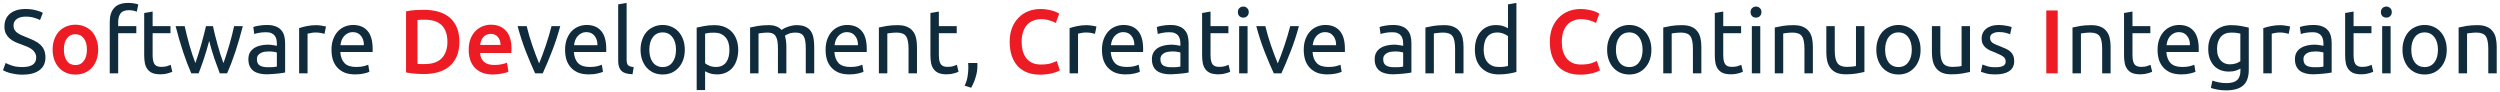 <svg viewBox="0 0 682 25" fill="none" xmlns="http://www.w3.org/2000/svg">
    <path d="M6.112 18.293C8.619 18.293 9.873 17.435 9.873 15.719C9.873 15.191 9.758 14.746 9.527 14.383C9.312 14.004 9.015 13.682 8.636 13.418C8.256 13.137 7.819 12.898 7.324 12.7C6.846 12.502 6.335 12.304 5.79 12.107C5.163 11.892 4.569 11.653 4.009 11.389C3.448 11.108 2.961 10.787 2.549 10.424C2.136 10.044 1.806 9.599 1.559 9.088C1.328 8.576 1.212 7.958 1.212 7.232C1.212 5.731 1.724 4.559 2.747 3.718C3.769 2.877 5.18 2.456 6.978 2.456C8.017 2.456 8.958 2.572 9.799 2.803C10.657 3.017 11.284 3.256 11.679 3.52L10.912 5.475C10.566 5.26 10.046 5.054 9.353 4.856C8.677 4.642 7.885 4.535 6.978 4.535C6.516 4.535 6.087 4.584 5.691 4.683C5.295 4.782 4.949 4.931 4.652 5.129C4.355 5.326 4.116 5.582 3.934 5.896C3.769 6.193 3.687 6.547 3.687 6.96C3.687 7.422 3.778 7.809 3.959 8.123C4.141 8.436 4.396 8.716 4.726 8.964C5.056 9.195 5.436 9.409 5.864 9.607C6.31 9.805 6.797 10.003 7.324 10.201C8.067 10.498 8.743 10.795 9.353 11.092C9.98 11.389 10.516 11.744 10.962 12.156C11.424 12.568 11.778 13.063 12.026 13.641C12.273 14.201 12.397 14.886 12.397 15.694C12.397 17.196 11.844 18.35 10.739 19.159C9.65 19.967 8.108 20.371 6.112 20.371C5.436 20.371 4.809 20.322 4.231 20.223C3.67 20.14 3.167 20.041 2.722 19.926C2.276 19.794 1.889 19.662 1.559 19.53C1.245 19.381 0.998 19.258 0.817 19.159L1.534 17.179C1.914 17.394 2.491 17.633 3.266 17.897C4.042 18.161 4.99 18.293 6.112 18.293ZM34.961 0.798C35.638 0.798 36.215 0.848 36.693 0.947C37.188 1.046 37.535 1.136 37.733 1.219L37.312 3.198C37.114 3.099 36.834 3.009 36.471 2.926C36.108 2.827 35.662 2.778 35.134 2.778C34.062 2.778 33.312 3.075 32.883 3.669C32.454 4.246 32.239 5.03 32.239 6.019V7.133H37.188V9.063H32.239V20H29.938V5.97C29.938 4.32 30.342 3.05 31.151 2.159C31.959 1.252 33.229 0.798 34.961 0.798ZM41.636 7.133H46.511V9.063H41.636V15.002C41.636 15.645 41.685 16.181 41.784 16.61C41.883 17.022 42.032 17.352 42.23 17.6C42.428 17.831 42.675 17.996 42.972 18.095C43.269 18.194 43.615 18.243 44.011 18.243C44.704 18.243 45.257 18.169 45.669 18.02C46.098 17.855 46.395 17.74 46.56 17.674L47.005 19.579C46.775 19.695 46.37 19.835 45.793 20C45.216 20.181 44.556 20.272 43.813 20.272C42.939 20.272 42.213 20.165 41.636 19.951C41.075 19.72 40.621 19.381 40.275 18.936C39.928 18.491 39.681 17.946 39.533 17.303C39.401 16.643 39.335 15.884 39.335 15.026V3.545L41.636 3.149V7.133ZM59.955 20C59.493 18.812 58.999 17.46 58.471 15.942C57.959 14.408 57.489 12.816 57.06 11.166C56.631 12.816 56.161 14.408 55.65 15.942C55.138 17.46 54.652 18.812 54.19 20H52.185C51.427 18.301 50.684 16.363 49.959 14.185C49.233 12.008 48.548 9.657 47.905 7.133H50.379C50.544 7.908 50.742 8.749 50.973 9.657C51.204 10.564 51.443 11.471 51.691 12.379C51.955 13.286 52.227 14.16 52.507 15.002C52.788 15.843 53.052 16.577 53.299 17.204C53.58 16.428 53.852 15.612 54.116 14.754C54.396 13.88 54.66 13.005 54.907 12.131C55.155 11.24 55.386 10.374 55.6 9.533C55.831 8.675 56.029 7.875 56.194 7.133H58.099C58.248 7.875 58.429 8.675 58.644 9.533C58.858 10.374 59.089 11.24 59.337 12.131C59.584 13.005 59.84 13.88 60.104 14.754C60.384 15.612 60.665 16.428 60.945 17.204C61.193 16.577 61.448 15.843 61.712 15.002C61.993 14.16 62.265 13.286 62.529 12.379C62.793 11.471 63.04 10.564 63.271 9.657C63.502 8.749 63.7 7.908 63.865 7.133H66.24C65.597 9.657 64.912 12.008 64.187 14.185C63.461 16.363 62.718 18.301 61.96 20H59.955ZM73.029 18.342C73.573 18.342 74.052 18.334 74.464 18.317C74.893 18.284 75.248 18.235 75.528 18.169V14.334C75.363 14.251 75.091 14.185 74.712 14.136C74.349 14.069 73.903 14.037 73.375 14.037C73.029 14.037 72.658 14.061 72.262 14.111C71.882 14.16 71.528 14.268 71.198 14.432C70.885 14.581 70.621 14.795 70.406 15.076C70.192 15.34 70.084 15.694 70.084 16.14C70.084 16.965 70.348 17.542 70.876 17.872C71.404 18.185 72.122 18.342 73.029 18.342ZM72.831 6.811C73.755 6.811 74.53 6.935 75.157 7.182C75.8 7.413 76.312 7.751 76.691 8.197C77.087 8.626 77.368 9.145 77.532 9.756C77.698 10.35 77.78 11.009 77.78 11.735V19.777C77.582 19.81 77.302 19.86 76.939 19.926C76.592 19.975 76.196 20.025 75.751 20.074C75.305 20.124 74.819 20.165 74.291 20.198C73.78 20.247 73.268 20.272 72.757 20.272C72.031 20.272 71.363 20.198 70.752 20.049C70.142 19.901 69.614 19.67 69.169 19.357C68.723 19.027 68.377 18.598 68.13 18.07C67.882 17.542 67.758 16.907 67.758 16.165C67.758 15.455 67.899 14.845 68.179 14.334C68.476 13.822 68.872 13.41 69.367 13.096C69.862 12.783 70.439 12.552 71.099 12.403C71.759 12.255 72.452 12.181 73.177 12.181C73.408 12.181 73.648 12.197 73.895 12.23C74.142 12.247 74.373 12.28 74.588 12.329C74.819 12.362 75.017 12.395 75.182 12.428C75.347 12.461 75.462 12.486 75.528 12.502V11.859C75.528 11.48 75.487 11.108 75.404 10.745C75.322 10.366 75.174 10.036 74.959 9.756C74.745 9.459 74.448 9.228 74.068 9.063C73.705 8.881 73.227 8.791 72.633 8.791C71.874 8.791 71.206 8.848 70.629 8.964C70.068 9.063 69.647 9.17 69.367 9.286L69.095 7.38C69.391 7.248 69.886 7.125 70.579 7.009C71.272 6.877 72.023 6.811 72.831 6.811ZM86.353 6.861C86.551 6.861 86.774 6.877 87.021 6.91C87.285 6.927 87.541 6.96 87.788 7.009C88.036 7.042 88.258 7.083 88.456 7.133C88.671 7.166 88.827 7.199 88.926 7.232L88.531 9.236C88.349 9.17 88.044 9.096 87.615 9.013C87.203 8.914 86.666 8.865 86.007 8.865C85.578 8.865 85.149 8.914 84.72 9.013C84.307 9.096 84.035 9.154 83.903 9.187V20H81.602V7.677C82.146 7.479 82.823 7.298 83.631 7.133C84.439 6.951 85.347 6.861 86.353 6.861ZM90.43 13.591C90.43 12.453 90.594 11.463 90.924 10.622C91.254 9.764 91.691 9.055 92.236 8.494C92.78 7.933 93.407 7.512 94.116 7.232C94.826 6.951 95.552 6.811 96.294 6.811C98.026 6.811 99.354 7.356 100.278 8.444C101.202 9.517 101.663 11.158 101.663 13.368C101.663 13.467 101.663 13.599 101.663 13.764C101.663 13.913 101.655 14.053 101.639 14.185H92.83C92.929 15.521 93.316 16.536 93.993 17.229C94.669 17.922 95.725 18.268 97.16 18.268C97.968 18.268 98.645 18.202 99.189 18.07C99.75 17.922 100.171 17.781 100.451 17.649L100.773 19.579C100.492 19.728 99.997 19.884 99.288 20.049C98.595 20.215 97.803 20.297 96.912 20.297C95.791 20.297 94.817 20.132 93.993 19.802C93.184 19.456 92.516 18.985 91.988 18.392C91.46 17.798 91.065 17.097 90.801 16.288C90.553 15.463 90.43 14.564 90.43 13.591ZM99.263 12.329C99.28 11.29 99.016 10.44 98.471 9.78C97.944 9.104 97.21 8.766 96.269 8.766C95.741 8.766 95.271 8.873 94.859 9.088C94.463 9.286 94.125 9.55 93.844 9.879C93.564 10.209 93.341 10.589 93.176 11.018C93.028 11.447 92.929 11.884 92.879 12.329H99.263ZM152.833 7.133C152.19 9.541 151.431 11.851 150.557 14.061C149.699 16.272 148.866 18.251 148.057 20H145.979C145.171 18.251 144.329 16.272 143.455 14.061C142.597 11.851 141.847 9.541 141.203 7.133H143.678C143.876 7.941 144.107 8.807 144.371 9.731C144.651 10.638 144.94 11.546 145.237 12.453C145.55 13.344 145.863 14.21 146.177 15.051C146.49 15.892 146.787 16.643 147.068 17.303C147.348 16.643 147.645 15.892 147.958 15.051C148.272 14.21 148.577 13.344 148.874 12.453C149.187 11.546 149.476 10.638 149.74 9.731C150.021 8.807 150.26 7.941 150.458 7.133H152.833ZM154.152 13.591C154.152 12.453 154.317 11.463 154.646 10.622C154.976 9.764 155.414 9.055 155.958 8.494C156.502 7.933 157.129 7.512 157.839 7.232C158.548 6.951 159.274 6.811 160.016 6.811C161.748 6.811 163.076 7.356 164 8.444C164.924 9.517 165.386 11.158 165.386 13.368C165.386 13.467 165.386 13.599 165.386 13.764C165.386 13.913 165.377 14.053 165.361 14.185H156.552C156.651 15.521 157.038 16.536 157.715 17.229C158.391 17.922 159.447 18.268 160.882 18.268C161.69 18.268 162.367 18.202 162.911 18.07C163.472 17.922 163.893 17.781 164.173 17.649L164.495 19.579C164.214 19.728 163.719 19.884 163.01 20.049C162.317 20.215 161.525 20.297 160.635 20.297C159.513 20.297 158.54 20.132 157.715 19.802C156.906 19.456 156.238 18.985 155.71 18.392C155.183 17.798 154.787 17.097 154.523 16.288C154.275 15.463 154.152 14.564 154.152 13.591ZM162.985 12.329C163.002 11.29 162.738 10.44 162.194 9.78C161.666 9.104 160.932 8.766 159.991 8.766C159.463 8.766 158.993 8.873 158.581 9.088C158.185 9.286 157.847 9.55 157.566 9.879C157.286 10.209 157.063 10.589 156.898 11.018C156.75 11.447 156.651 11.884 156.601 12.329H162.985ZM172.551 20.247C171.133 20.215 170.127 19.909 169.533 19.332C168.939 18.755 168.642 17.855 168.642 16.635V1.194L170.943 0.798V16.264C170.943 16.643 170.976 16.956 171.042 17.204C171.108 17.451 171.215 17.649 171.364 17.798C171.512 17.946 171.71 18.062 171.958 18.144C172.205 18.21 172.51 18.268 172.873 18.317L172.551 20.247ZM186.815 13.566C186.815 14.589 186.667 15.513 186.37 16.338C186.073 17.163 185.652 17.872 185.108 18.466C184.58 19.06 183.945 19.522 183.202 19.852C182.46 20.165 181.652 20.322 180.778 20.322C179.903 20.322 179.095 20.165 178.353 19.852C177.61 19.522 176.967 19.06 176.422 18.466C175.895 17.872 175.482 17.163 175.185 16.338C174.888 15.513 174.74 14.589 174.74 13.566C174.74 12.56 174.888 11.645 175.185 10.82C175.482 9.978 175.895 9.261 176.422 8.667C176.967 8.073 177.61 7.619 178.353 7.306C179.095 6.976 179.903 6.811 180.778 6.811C181.652 6.811 182.46 6.976 183.202 7.306C183.945 7.619 184.58 8.073 185.108 8.667C185.652 9.261 186.073 9.978 186.37 10.82C186.667 11.645 186.815 12.56 186.815 13.566ZM184.415 13.566C184.415 12.115 184.085 10.968 183.425 10.127C182.782 9.269 181.899 8.84 180.778 8.84C179.656 8.84 178.765 9.269 178.105 10.127C177.462 10.968 177.14 12.115 177.14 13.566C177.14 15.018 177.462 16.173 178.105 17.031C178.765 17.872 179.656 18.293 180.778 18.293C181.899 18.293 182.782 17.872 183.425 17.031C184.085 16.173 184.415 15.018 184.415 13.566ZM198.986 13.591C198.986 12.09 198.614 10.935 197.872 10.127C197.13 9.319 196.14 8.914 194.903 8.914C194.21 8.914 193.666 8.939 193.27 8.989C192.89 9.038 192.585 9.096 192.354 9.162V17.278C192.635 17.509 193.039 17.732 193.567 17.946C194.094 18.161 194.672 18.268 195.299 18.268C195.959 18.268 196.519 18.152 196.981 17.922C197.46 17.674 197.847 17.344 198.144 16.932C198.441 16.503 198.656 16.008 198.788 15.447C198.92 14.87 198.986 14.251 198.986 13.591ZM201.386 13.591C201.386 14.564 201.254 15.463 200.99 16.288C200.743 17.113 200.371 17.823 199.876 18.416C199.382 19.01 198.771 19.472 198.045 19.802C197.336 20.132 196.519 20.297 195.596 20.297C194.853 20.297 194.193 20.198 193.616 20C193.055 19.802 192.635 19.612 192.354 19.431V24.578H190.053V7.529C190.597 7.397 191.274 7.257 192.082 7.108C192.907 6.943 193.855 6.861 194.928 6.861C195.917 6.861 196.808 7.017 197.6 7.331C198.392 7.644 199.068 8.09 199.629 8.667C200.19 9.244 200.619 9.954 200.916 10.795C201.229 11.62 201.386 12.552 201.386 13.591ZM204.624 7.504C205.152 7.372 205.845 7.232 206.703 7.083C207.577 6.935 208.583 6.861 209.722 6.861C210.546 6.861 211.239 6.976 211.8 7.207C212.361 7.422 212.831 7.743 213.211 8.172C213.326 8.09 213.507 7.974 213.755 7.826C214.002 7.677 214.308 7.537 214.67 7.405C215.033 7.257 215.438 7.133 215.883 7.034C216.328 6.918 216.807 6.861 217.318 6.861C218.308 6.861 219.116 7.009 219.743 7.306C220.37 7.586 220.857 7.991 221.203 8.519C221.566 9.046 221.805 9.673 221.921 10.399C222.053 11.125 222.119 11.917 222.119 12.775V20H219.817V13.27C219.817 12.511 219.776 11.859 219.694 11.315C219.628 10.77 219.487 10.317 219.273 9.954C219.075 9.591 218.795 9.327 218.432 9.162C218.085 8.98 217.632 8.89 217.071 8.89C216.295 8.89 215.652 8.997 215.141 9.211C214.646 9.409 214.308 9.591 214.126 9.756C214.258 10.185 214.357 10.655 214.423 11.166C214.489 11.678 214.522 12.214 214.522 12.775V20H212.221V13.27C212.221 12.511 212.179 11.859 212.097 11.315C212.015 10.77 211.866 10.317 211.652 9.954C211.454 9.591 211.173 9.327 210.81 9.162C210.464 8.98 210.018 8.89 209.474 8.89C209.243 8.89 208.996 8.898 208.732 8.914C208.468 8.931 208.212 8.956 207.965 8.989C207.734 9.005 207.519 9.03 207.321 9.063C207.123 9.096 206.991 9.121 206.925 9.137V20H204.624V7.504ZM225.22 13.591C225.22 12.453 225.385 11.463 225.715 10.622C226.045 9.764 226.482 9.055 227.026 8.494C227.57 7.933 228.197 7.512 228.907 7.232C229.616 6.951 230.342 6.811 231.084 6.811C232.816 6.811 234.144 7.356 235.068 8.444C235.992 9.517 236.454 11.158 236.454 13.368C236.454 13.467 236.454 13.599 236.454 13.764C236.454 13.913 236.446 14.053 236.429 14.185H227.62C227.719 15.521 228.107 16.536 228.783 17.229C229.459 17.922 230.515 18.268 231.95 18.268C232.759 18.268 233.435 18.202 233.979 18.07C234.54 17.922 234.961 17.781 235.241 17.649L235.563 19.579C235.283 19.728 234.788 19.884 234.078 20.049C233.385 20.215 232.594 20.297 231.703 20.297C230.581 20.297 229.608 20.132 228.783 19.802C227.975 19.456 227.307 18.985 226.779 18.392C226.251 17.798 225.855 17.097 225.591 16.288C225.343 15.463 225.22 14.564 225.22 13.591ZM234.054 12.329C234.07 11.29 233.806 10.44 233.262 9.78C232.734 9.104 232 8.766 231.059 8.766C230.532 8.766 230.061 8.873 229.649 9.088C229.253 9.286 228.915 9.55 228.635 9.879C228.354 10.209 228.131 10.589 227.966 11.018C227.818 11.447 227.719 11.884 227.669 12.329H234.054ZM239.76 7.504C240.287 7.372 240.988 7.232 241.863 7.083C242.737 6.935 243.743 6.861 244.882 6.861C245.904 6.861 246.754 7.009 247.43 7.306C248.107 7.586 248.643 7.991 249.039 8.519C249.451 9.03 249.74 9.649 249.905 10.374C250.07 11.1 250.152 11.9 250.152 12.775V20H247.851V13.27C247.851 12.478 247.793 11.801 247.678 11.24C247.579 10.68 247.406 10.226 247.158 9.879C246.911 9.533 246.581 9.286 246.168 9.137C245.756 8.972 245.245 8.89 244.634 8.89C244.387 8.89 244.131 8.898 243.867 8.914C243.603 8.931 243.347 8.956 243.1 8.989C242.869 9.005 242.655 9.03 242.457 9.063C242.275 9.096 242.143 9.121 242.061 9.137V20H239.76V7.504ZM256.121 7.133H260.996V9.063H256.121V15.002C256.121 15.645 256.171 16.181 256.27 16.61C256.369 17.022 256.517 17.352 256.715 17.6C256.913 17.831 257.16 17.996 257.457 18.095C257.754 18.194 258.101 18.243 258.497 18.243C259.189 18.243 259.742 18.169 260.154 18.02C260.583 17.855 260.88 17.74 261.045 17.674L261.491 19.579C261.26 19.695 260.856 19.835 260.278 20C259.701 20.181 259.041 20.272 258.299 20.272C257.424 20.272 256.698 20.165 256.121 19.951C255.56 19.72 255.107 19.381 254.76 18.936C254.414 18.491 254.166 17.946 254.018 17.303C253.886 16.643 253.82 15.884 253.82 15.026V3.545L256.121 3.149V7.133ZM266.615 17.179C266.631 17.311 266.64 17.443 266.64 17.575C266.64 17.691 266.64 17.814 266.64 17.946C266.64 18.985 266.483 20.008 266.17 21.015C265.873 22.037 265.46 23.011 264.932 23.934L263.151 23.365C263.563 22.524 263.835 21.666 263.967 20.792C264.099 19.934 264.165 19.126 264.165 18.367C264.165 18.152 264.157 17.946 264.14 17.748C264.14 17.55 264.132 17.361 264.116 17.179H266.615ZM296.537 6.861C296.735 6.861 296.958 6.877 297.205 6.91C297.469 6.927 297.725 6.96 297.972 7.009C298.22 7.042 298.442 7.083 298.64 7.133C298.855 7.166 299.011 7.199 299.11 7.232L298.714 9.236C298.533 9.17 298.228 9.096 297.799 9.013C297.386 8.914 296.85 8.865 296.19 8.865C295.762 8.865 295.333 8.914 294.904 9.013C294.491 9.096 294.219 9.154 294.087 9.187V20H291.786V7.677C292.33 7.479 293.007 7.298 293.815 7.133C294.623 6.951 295.531 6.861 296.537 6.861ZM300.613 13.591C300.613 12.453 300.778 11.463 301.108 10.622C301.438 9.764 301.875 9.055 302.42 8.494C302.964 7.933 303.591 7.512 304.3 7.232C305.01 6.951 305.736 6.811 306.478 6.811C308.21 6.811 309.538 7.356 310.462 8.444C311.386 9.517 311.847 11.158 311.847 13.368C311.847 13.467 311.847 13.599 311.847 13.764C311.847 13.913 311.839 14.053 311.823 14.185H303.014C303.113 15.521 303.5 16.536 304.177 17.229C304.853 17.922 305.909 18.268 307.344 18.268C308.152 18.268 308.829 18.202 309.373 18.07C309.934 17.922 310.354 17.781 310.635 17.649L310.957 19.579C310.676 19.728 310.181 19.884 309.472 20.049C308.779 20.215 307.987 20.297 307.096 20.297C305.975 20.297 305.001 20.132 304.177 19.802C303.368 19.456 302.7 18.985 302.172 18.392C301.644 17.798 301.248 17.097 300.985 16.288C300.737 15.463 300.613 14.564 300.613 13.591ZM309.447 12.329C309.464 11.29 309.2 10.44 308.655 9.78C308.127 9.104 307.393 8.766 306.453 8.766C305.925 8.766 305.455 8.873 305.043 9.088C304.647 9.286 304.309 9.55 304.028 9.879C303.748 10.209 303.525 10.589 303.36 11.018C303.212 11.447 303.113 11.884 303.063 12.329H309.447ZM319.508 18.342C320.053 18.342 320.531 18.334 320.943 18.317C321.372 18.284 321.727 18.235 322.007 18.169V14.334C321.842 14.251 321.57 14.185 321.191 14.136C320.828 14.069 320.383 14.037 319.855 14.037C319.508 14.037 319.137 14.061 318.741 14.111C318.362 14.16 318.007 14.268 317.677 14.432C317.364 14.581 317.1 14.795 316.885 15.076C316.671 15.34 316.564 15.694 316.564 16.14C316.564 16.965 316.828 17.542 317.355 17.872C317.883 18.185 318.601 18.342 319.508 18.342ZM319.31 6.811C320.234 6.811 321.009 6.935 321.636 7.182C322.28 7.413 322.791 7.751 323.17 8.197C323.566 8.626 323.847 9.145 324.012 9.756C324.177 10.35 324.259 11.009 324.259 11.735V19.777C324.061 19.81 323.781 19.86 323.418 19.926C323.071 19.975 322.676 20.025 322.23 20.074C321.785 20.124 321.298 20.165 320.77 20.198C320.259 20.247 319.747 20.272 319.236 20.272C318.51 20.272 317.842 20.198 317.232 20.049C316.621 19.901 316.093 19.67 315.648 19.357C315.203 19.027 314.856 18.598 314.609 18.07C314.361 17.542 314.238 16.907 314.238 16.165C314.238 15.455 314.378 14.845 314.658 14.334C314.955 13.822 315.351 13.41 315.846 13.096C316.341 12.783 316.918 12.552 317.578 12.403C318.238 12.255 318.931 12.181 319.657 12.181C319.888 12.181 320.127 12.197 320.374 12.23C320.622 12.247 320.853 12.28 321.067 12.329C321.298 12.362 321.496 12.395 321.661 12.428C321.826 12.461 321.941 12.486 322.007 12.502V11.859C322.007 11.48 321.966 11.108 321.884 10.745C321.801 10.366 321.653 10.036 321.438 9.756C321.224 9.459 320.927 9.228 320.547 9.063C320.185 8.881 319.706 8.791 319.112 8.791C318.353 8.791 317.685 8.848 317.108 8.964C316.547 9.063 316.126 9.17 315.846 9.286L315.574 7.38C315.871 7.248 316.366 7.125 317.058 7.009C317.751 6.877 318.502 6.811 319.31 6.811ZM330.234 7.133H335.109V9.063H330.234V15.002C330.234 15.645 330.283 16.181 330.382 16.61C330.481 17.022 330.63 17.352 330.828 17.6C331.026 17.831 331.273 17.996 331.57 18.095C331.867 18.194 332.214 18.243 332.609 18.243C333.302 18.243 333.855 18.169 334.267 18.02C334.696 17.855 334.993 17.74 335.158 17.674L335.604 19.579C335.373 19.695 334.968 19.835 334.391 20C333.814 20.181 333.154 20.272 332.412 20.272C331.537 20.272 330.811 20.165 330.234 19.951C329.673 19.72 329.219 19.381 328.873 18.936C328.527 18.491 328.279 17.946 328.131 17.303C327.999 16.643 327.933 15.884 327.933 15.026V3.545L330.234 3.149V7.133ZM340.338 20H338.037V7.133H340.338V20ZM339.175 4.807C338.763 4.807 338.408 4.675 338.111 4.411C337.831 4.13 337.691 3.759 337.691 3.297C337.691 2.836 337.831 2.473 338.111 2.209C338.408 1.928 338.763 1.788 339.175 1.788C339.588 1.788 339.934 1.928 340.215 2.209C340.512 2.473 340.66 2.836 340.66 3.297C340.66 3.759 340.512 4.13 340.215 4.411C339.934 4.675 339.588 4.807 339.175 4.807ZM354.342 7.133C353.699 9.541 352.94 11.851 352.065 14.061C351.208 16.272 350.375 18.251 349.566 20H347.488C346.679 18.251 345.838 16.272 344.964 14.061C344.106 11.851 343.355 9.541 342.712 7.133H345.187C345.384 7.941 345.615 8.807 345.879 9.731C346.16 10.638 346.448 11.546 346.745 12.453C347.059 13.344 347.372 14.21 347.686 15.051C347.999 15.892 348.296 16.643 348.577 17.303C348.857 16.643 349.154 15.892 349.467 15.051C349.781 14.21 350.086 13.344 350.383 12.453C350.696 11.546 350.985 10.638 351.249 9.731C351.529 8.807 351.769 7.941 351.967 7.133H354.342ZM355.66 13.591C355.66 12.453 355.825 11.463 356.155 10.622C356.485 9.764 356.922 9.055 357.467 8.494C358.011 7.933 358.638 7.512 359.347 7.232C360.057 6.951 360.783 6.811 361.525 6.811C363.257 6.811 364.585 7.356 365.509 8.444C366.433 9.517 366.894 11.158 366.894 13.368C366.894 13.467 366.894 13.599 366.894 13.764C366.894 13.913 366.886 14.053 366.87 14.185H358.061C358.16 15.521 358.547 16.536 359.224 17.229C359.9 17.922 360.956 18.268 362.391 18.268C363.199 18.268 363.876 18.202 364.42 18.07C364.981 17.922 365.402 17.781 365.682 17.649L366.004 19.579C365.723 19.728 365.228 19.884 364.519 20.049C363.826 20.215 363.034 20.297 362.143 20.297C361.022 20.297 360.048 20.132 359.224 19.802C358.415 19.456 357.747 18.985 357.219 18.392C356.691 17.798 356.296 17.097 356.032 16.288C355.784 15.463 355.66 14.564 355.66 13.591ZM364.494 12.329C364.511 11.29 364.247 10.44 363.702 9.78C363.175 9.104 362.44 8.766 361.5 8.766C360.972 8.766 360.502 8.873 360.09 9.088C359.694 9.286 359.356 9.55 359.075 9.879C358.795 10.209 358.572 10.589 358.407 11.018C358.259 11.447 358.16 11.884 358.11 12.329H364.494ZM380.282 18.342C380.827 18.342 381.305 18.334 381.717 18.317C382.146 18.284 382.501 18.235 382.781 18.169V14.334C382.616 14.251 382.344 14.185 381.965 14.136C381.602 14.069 381.157 14.037 380.629 14.037C380.282 14.037 379.911 14.061 379.515 14.111C379.136 14.16 378.781 14.268 378.451 14.432C378.138 14.581 377.874 14.795 377.659 15.076C377.445 15.34 377.338 15.694 377.338 16.14C377.338 16.965 377.602 17.542 378.129 17.872C378.657 18.185 379.375 18.342 380.282 18.342ZM380.084 6.811C381.008 6.811 381.783 6.935 382.41 7.182C383.054 7.413 383.565 7.751 383.944 8.197C384.34 8.626 384.621 9.145 384.786 9.756C384.951 10.35 385.033 11.009 385.033 11.735V19.777C384.835 19.81 384.555 19.86 384.192 19.926C383.845 19.975 383.45 20.025 383.004 20.074C382.559 20.124 382.072 20.165 381.544 20.198C381.033 20.247 380.521 20.272 380.01 20.272C379.284 20.272 378.616 20.198 378.006 20.049C377.395 19.901 376.867 19.67 376.422 19.357C375.977 19.027 375.63 18.598 375.383 18.07C375.135 17.542 375.012 16.907 375.012 16.165C375.012 15.455 375.152 14.845 375.432 14.334C375.729 13.822 376.125 13.41 376.62 13.096C377.115 12.783 377.692 12.552 378.352 12.403C379.012 12.255 379.705 12.181 380.431 12.181C380.662 12.181 380.901 12.197 381.148 12.23C381.396 12.247 381.627 12.28 381.841 12.329C382.072 12.362 382.27 12.395 382.435 12.428C382.6 12.461 382.715 12.486 382.781 12.502V11.859C382.781 11.48 382.74 11.108 382.658 10.745C382.575 10.366 382.427 10.036 382.212 9.756C381.998 9.459 381.701 9.228 381.322 9.063C380.959 8.881 380.48 8.791 379.886 8.791C379.127 8.791 378.459 8.848 377.882 8.964C377.321 9.063 376.9 9.17 376.62 9.286L376.348 7.38C376.645 7.248 377.14 7.125 377.833 7.009C378.525 6.877 379.276 6.811 380.084 6.811ZM388.855 7.504C389.383 7.372 390.084 7.232 390.959 7.083C391.833 6.935 392.839 6.861 393.977 6.861C395 6.861 395.85 7.009 396.526 7.306C397.202 7.586 397.739 7.991 398.134 8.519C398.547 9.03 398.836 9.649 399.001 10.374C399.166 11.1 399.248 11.9 399.248 12.775V20H396.947V13.27C396.947 12.478 396.889 11.801 396.774 11.24C396.675 10.68 396.501 10.226 396.254 9.879C396.006 9.533 395.677 9.286 395.264 9.137C394.852 8.972 394.34 8.89 393.73 8.89C393.483 8.89 393.227 8.898 392.963 8.914C392.699 8.931 392.443 8.956 392.196 8.989C391.965 9.005 391.75 9.03 391.552 9.063C391.371 9.096 391.239 9.121 391.157 9.137V20H388.855V7.504ZM411.378 9.855C411.098 9.624 410.694 9.401 410.166 9.187C409.638 8.972 409.061 8.865 408.434 8.865C407.774 8.865 407.205 8.989 406.726 9.236C406.264 9.467 405.885 9.797 405.588 10.226C405.291 10.638 405.077 11.133 404.945 11.711C404.813 12.288 404.747 12.907 404.747 13.566C404.747 15.068 405.118 16.231 405.86 17.055C406.603 17.864 407.592 18.268 408.83 18.268C409.456 18.268 409.976 18.243 410.388 18.194C410.817 18.128 411.147 18.062 411.378 17.996V9.855ZM411.378 1.194L413.679 0.798V19.629C413.152 19.777 412.475 19.926 411.65 20.074C410.826 20.223 409.877 20.297 408.805 20.297C407.815 20.297 406.924 20.14 406.132 19.827C405.341 19.513 404.664 19.068 404.103 18.491C403.542 17.913 403.105 17.212 402.792 16.387C402.495 15.546 402.346 14.606 402.346 13.566C402.346 12.577 402.47 11.669 402.718 10.845C402.982 10.02 403.361 9.31 403.856 8.716C404.351 8.123 404.953 7.661 405.662 7.331C406.388 7.001 407.213 6.836 408.137 6.836C408.879 6.836 409.531 6.935 410.092 7.133C410.669 7.331 411.098 7.52 411.378 7.702V1.194ZM450.5 13.566C450.5 14.589 450.351 15.513 450.054 16.338C449.757 17.163 449.337 17.872 448.792 18.466C448.264 19.06 447.629 19.522 446.887 19.852C446.145 20.165 445.336 20.322 444.462 20.322C443.588 20.322 442.779 20.165 442.037 19.852C441.295 19.522 440.651 19.06 440.107 18.466C439.579 17.872 439.167 17.163 438.87 16.338C438.573 15.513 438.424 14.589 438.424 13.566C438.424 12.56 438.573 11.645 438.87 10.82C439.167 9.978 439.579 9.261 440.107 8.667C440.651 8.073 441.295 7.619 442.037 7.306C442.779 6.976 443.588 6.811 444.462 6.811C445.336 6.811 446.145 6.976 446.887 7.306C447.629 7.619 448.264 8.073 448.792 8.667C449.337 9.261 449.757 9.978 450.054 10.82C450.351 11.645 450.5 12.56 450.5 13.566ZM448.099 13.566C448.099 12.115 447.769 10.968 447.11 10.127C446.466 9.269 445.584 8.84 444.462 8.84C443.34 8.84 442.449 9.269 441.79 10.127C441.146 10.968 440.824 12.115 440.824 13.566C440.824 15.018 441.146 16.173 441.79 17.031C442.449 17.872 443.34 18.293 444.462 18.293C445.584 18.293 446.466 17.872 447.11 17.031C447.769 16.173 448.099 15.018 448.099 13.566ZM453.737 7.504C454.265 7.372 454.966 7.232 455.841 7.083C456.715 6.935 457.721 6.861 458.859 6.861C459.882 6.861 460.732 7.009 461.408 7.306C462.084 7.586 462.621 7.991 463.017 8.519C463.429 9.03 463.718 9.649 463.883 10.374C464.048 11.1 464.13 11.9 464.13 12.775V20H461.829V13.27C461.829 12.478 461.771 11.801 461.656 11.24C461.557 10.68 461.383 10.226 461.136 9.879C460.888 9.533 460.559 9.286 460.146 9.137C459.734 8.972 459.222 8.89 458.612 8.89C458.365 8.89 458.109 8.898 457.845 8.914C457.581 8.931 457.325 8.956 457.078 8.989C456.847 9.005 456.632 9.03 456.434 9.063C456.253 9.096 456.121 9.121 456.039 9.137V20H453.737V7.504ZM470.099 7.133H474.974V9.063H470.099V15.002C470.099 15.645 470.148 16.181 470.247 16.61C470.346 17.022 470.495 17.352 470.693 17.6C470.891 17.831 471.138 17.996 471.435 18.095C471.732 18.194 472.078 18.243 472.474 18.243C473.167 18.243 473.72 18.169 474.132 18.02C474.561 17.855 474.858 17.74 475.023 17.674L475.468 19.579C475.237 19.695 474.833 19.835 474.256 20C473.679 20.181 473.019 20.272 472.276 20.272C471.402 20.272 470.676 20.165 470.099 19.951C469.538 19.72 469.084 19.381 468.738 18.936C468.391 18.491 468.144 17.946 467.996 17.303C467.864 16.643 467.798 15.884 467.798 15.026V3.545L470.099 3.149V7.133ZM480.203 20H477.902V7.133H480.203V20ZM479.04 4.807C478.628 4.807 478.273 4.675 477.976 4.411C477.696 4.13 477.556 3.759 477.556 3.297C477.556 2.836 477.696 2.473 477.976 2.209C478.273 1.928 478.628 1.788 479.04 1.788C479.453 1.788 479.799 1.928 480.079 2.209C480.376 2.473 480.525 2.836 480.525 3.297C480.525 3.759 480.376 4.13 480.079 4.411C479.799 4.675 479.453 4.807 479.04 4.807ZM484.161 7.504C484.688 7.372 485.39 7.232 486.264 7.083C487.138 6.935 488.144 6.861 489.283 6.861C490.305 6.861 491.155 7.009 491.831 7.306C492.508 7.586 493.044 7.991 493.44 8.519C493.852 9.03 494.141 9.649 494.306 10.374C494.471 11.1 494.553 11.9 494.553 12.775V20H492.252V13.27C492.252 12.478 492.194 11.801 492.079 11.24C491.98 10.68 491.807 10.226 491.559 9.879C491.312 9.533 490.982 9.286 490.569 9.137C490.157 8.972 489.646 8.89 489.035 8.89C488.788 8.89 488.532 8.898 488.268 8.914C488.004 8.931 487.749 8.956 487.501 8.989C487.27 9.005 487.056 9.03 486.858 9.063C486.676 9.096 486.544 9.121 486.462 9.137V20H484.161V7.504ZM508.614 19.629C508.086 19.761 507.385 19.901 506.51 20.049C505.653 20.198 504.654 20.272 503.516 20.272C502.526 20.272 501.693 20.132 501.017 19.852C500.341 19.555 499.796 19.142 499.384 18.614C498.971 18.086 498.675 17.468 498.493 16.759C498.312 16.033 498.221 15.232 498.221 14.358V7.133H500.522V13.863C500.522 15.431 500.77 16.552 501.264 17.229C501.759 17.905 502.592 18.243 503.764 18.243C504.011 18.243 504.267 18.235 504.531 18.218C504.795 18.202 505.042 18.185 505.273 18.169C505.504 18.136 505.71 18.111 505.892 18.095C506.09 18.062 506.23 18.029 506.312 17.996V7.133H508.614V19.629ZM523.936 13.566C523.936 14.589 523.787 15.513 523.491 16.338C523.194 17.163 522.773 17.872 522.229 18.466C521.701 19.06 521.066 19.522 520.323 19.852C519.581 20.165 518.773 20.322 517.898 20.322C517.024 20.322 516.216 20.165 515.473 19.852C514.731 19.522 514.088 19.06 513.543 18.466C513.015 17.872 512.603 17.163 512.306 16.338C512.009 15.513 511.861 14.589 511.861 13.566C511.861 12.56 512.009 11.645 512.306 10.82C512.603 9.978 513.015 9.261 513.543 8.667C514.088 8.073 514.731 7.619 515.473 7.306C516.216 6.976 517.024 6.811 517.898 6.811C518.773 6.811 519.581 6.976 520.323 7.306C521.066 7.619 521.701 8.073 522.229 8.667C522.773 9.261 523.194 9.978 523.491 10.82C523.787 11.645 523.936 12.56 523.936 13.566ZM521.536 13.566C521.536 12.115 521.206 10.968 520.546 10.127C519.903 9.269 519.02 8.84 517.898 8.84C516.776 8.84 515.886 9.269 515.226 10.127C514.582 10.968 514.261 12.115 514.261 13.566C514.261 15.018 514.582 16.173 515.226 17.031C515.886 17.872 516.776 18.293 517.898 18.293C519.02 18.293 519.903 17.872 520.546 17.031C521.206 16.173 521.536 15.018 521.536 13.566ZM537.418 19.629C536.89 19.761 536.189 19.901 535.315 20.049C534.457 20.198 533.459 20.272 532.32 20.272C531.331 20.272 530.498 20.132 529.821 19.852C529.145 19.555 528.601 19.142 528.188 18.614C527.776 18.086 527.479 17.468 527.297 16.759C527.116 16.033 527.025 15.232 527.025 14.358V7.133H529.326V13.863C529.326 15.431 529.574 16.552 530.069 17.229C530.564 17.905 531.397 18.243 532.568 18.243C532.815 18.243 533.071 18.235 533.335 18.218C533.599 18.202 533.846 18.185 534.077 18.169C534.308 18.136 534.514 18.111 534.696 18.095C534.894 18.062 535.034 18.029 535.117 17.996V7.133H537.418V19.629ZM544.376 18.342C545.317 18.342 546.01 18.218 546.455 17.971C546.917 17.724 547.148 17.328 547.148 16.783C547.148 16.222 546.925 15.777 546.48 15.447C546.034 15.117 545.3 14.746 544.278 14.334C543.783 14.136 543.304 13.938 542.842 13.74C542.397 13.525 542.009 13.278 541.679 12.997C541.349 12.717 541.085 12.379 540.888 11.983C540.69 11.587 540.591 11.1 540.591 10.523C540.591 9.385 541.011 8.486 541.853 7.826C542.694 7.149 543.84 6.811 545.292 6.811C545.655 6.811 546.018 6.836 546.381 6.885C546.744 6.918 547.082 6.968 547.395 7.034C547.709 7.083 547.981 7.141 548.212 7.207C548.459 7.273 548.649 7.331 548.781 7.38L548.36 9.36C548.113 9.228 547.725 9.096 547.197 8.964C546.669 8.815 546.034 8.741 545.292 8.741C544.649 8.741 544.088 8.873 543.609 9.137C543.131 9.385 542.892 9.78 542.892 10.325C542.892 10.605 542.941 10.853 543.04 11.067C543.156 11.282 543.321 11.48 543.535 11.661C543.766 11.826 544.047 11.983 544.376 12.131C544.706 12.28 545.102 12.436 545.564 12.601C546.175 12.832 546.719 13.063 547.197 13.294C547.676 13.509 548.08 13.764 548.41 14.061C548.756 14.358 549.02 14.721 549.202 15.15C549.383 15.562 549.474 16.074 549.474 16.684C549.474 17.872 549.028 18.771 548.138 19.381C547.263 19.992 546.01 20.297 544.376 20.297C543.238 20.297 542.347 20.198 541.704 20C541.061 19.819 540.624 19.678 540.393 19.579L540.813 17.6C541.077 17.699 541.498 17.847 542.075 18.045C542.653 18.243 543.42 18.342 544.376 18.342ZM565.378 7.504C565.906 7.372 566.607 7.232 567.481 7.083C568.355 6.935 569.362 6.861 570.5 6.861C571.523 6.861 572.372 7.009 573.049 7.306C573.725 7.586 574.261 7.991 574.657 8.519C575.07 9.03 575.358 9.649 575.523 10.374C575.688 11.1 575.771 11.9 575.771 12.775V20H573.469V13.27C573.469 12.478 573.412 11.801 573.296 11.24C573.197 10.68 573.024 10.226 572.777 9.879C572.529 9.533 572.199 9.286 571.787 9.137C571.374 8.972 570.863 8.89 570.253 8.89C570.005 8.89 569.749 8.898 569.485 8.914C569.222 8.931 568.966 8.956 568.718 8.989C568.487 9.005 568.273 9.03 568.075 9.063C567.894 9.096 567.762 9.121 567.679 9.137V20H565.378V7.504ZM581.739 7.133H586.614V9.063H581.739V15.002C581.739 15.645 581.789 16.181 581.888 16.61C581.987 17.022 582.135 17.352 582.333 17.6C582.531 17.831 582.779 17.996 583.076 18.095C583.373 18.194 583.719 18.243 584.115 18.243C584.808 18.243 585.36 18.169 585.773 18.02C586.202 17.855 586.499 17.74 586.664 17.674L587.109 19.579C586.878 19.695 586.474 19.835 585.897 20C585.319 20.181 584.659 20.272 583.917 20.272C583.043 20.272 582.317 20.165 581.739 19.951C581.179 19.72 580.725 19.381 580.379 18.936C580.032 18.491 579.785 17.946 579.636 17.303C579.504 16.643 579.438 15.884 579.438 15.026V3.545L581.739 3.149V7.133ZM588.583 13.591C588.583 12.453 588.748 11.463 589.078 10.622C589.408 9.764 589.845 9.055 590.39 8.494C590.934 7.933 591.561 7.512 592.27 7.232C592.98 6.951 593.705 6.811 594.448 6.811C596.18 6.811 597.508 7.356 598.432 8.444C599.355 9.517 599.817 11.158 599.817 13.368C599.817 13.467 599.817 13.599 599.817 13.764C599.817 13.913 599.809 14.053 599.793 14.185H590.983C591.082 15.521 591.47 16.536 592.146 17.229C592.823 17.922 593.879 18.268 595.314 18.268C596.122 18.268 596.798 18.202 597.343 18.07C597.904 17.922 598.324 17.781 598.605 17.649L598.926 19.579C598.646 19.728 598.151 19.884 597.442 20.049C596.749 20.215 595.957 20.297 595.066 20.297C593.945 20.297 592.971 20.132 592.146 19.802C591.338 19.456 590.67 18.985 590.142 18.392C589.614 17.798 589.218 17.097 588.954 16.288C588.707 15.463 588.583 14.564 588.583 13.591ZM597.417 12.329C597.434 11.29 597.17 10.44 596.625 9.78C596.097 9.104 595.363 8.766 594.423 8.766C593.895 8.766 593.425 8.873 593.013 9.088C592.617 9.286 592.278 9.55 591.998 9.879C591.718 10.209 591.495 10.589 591.33 11.018C591.181 11.447 591.082 11.884 591.033 12.329H597.417ZM611.19 18.713C610.992 18.845 610.604 19.018 610.027 19.233C609.466 19.431 608.806 19.53 608.047 19.53C607.272 19.53 606.538 19.406 605.845 19.159C605.169 18.911 604.575 18.532 604.063 18.02C603.552 17.492 603.148 16.841 602.851 16.066C602.554 15.29 602.405 14.367 602.405 13.294C602.405 12.354 602.546 11.496 602.826 10.721C603.107 9.929 603.511 9.253 604.039 8.692C604.583 8.114 605.243 7.669 606.018 7.356C606.793 7.026 607.668 6.861 608.641 6.861C609.713 6.861 610.645 6.943 611.437 7.108C612.246 7.257 612.922 7.397 613.466 7.529V19.01C613.466 20.99 612.955 22.425 611.932 23.316C610.909 24.207 609.359 24.652 607.28 24.652C606.472 24.652 605.705 24.586 604.979 24.454C604.269 24.322 603.651 24.165 603.123 23.984L603.544 21.98C604.006 22.161 604.566 22.318 605.226 22.45C605.903 22.598 606.604 22.672 607.33 22.672C608.699 22.672 609.68 22.4 610.274 21.856C610.885 21.311 611.19 20.445 611.19 19.258V18.713ZM611.165 9.162C610.934 9.096 610.621 9.038 610.225 8.989C609.845 8.923 609.326 8.89 608.666 8.89C607.429 8.89 606.472 9.294 605.795 10.102C605.136 10.911 604.806 11.983 604.806 13.319C604.806 14.061 604.896 14.696 605.078 15.224C605.276 15.752 605.531 16.189 605.845 16.536C606.175 16.882 606.546 17.138 606.958 17.303C607.387 17.468 607.824 17.55 608.27 17.55C608.88 17.55 609.441 17.468 609.953 17.303C610.464 17.121 610.868 16.915 611.165 16.684V9.162ZM622.179 6.861C622.377 6.861 622.6 6.877 622.848 6.91C623.111 6.927 623.367 6.96 623.615 7.009C623.862 7.042 624.085 7.083 624.283 7.133C624.497 7.166 624.654 7.199 624.753 7.232L624.357 9.236C624.176 9.17 623.87 9.096 623.441 9.013C623.029 8.914 622.493 8.865 621.833 8.865C621.404 8.865 620.975 8.914 620.546 9.013C620.134 9.096 619.862 9.154 619.73 9.187V20H617.428V7.677C617.973 7.479 618.649 7.298 619.458 7.133C620.266 6.951 621.173 6.861 622.179 6.861ZM631.329 18.342C631.873 18.342 632.351 18.334 632.764 18.317C633.193 18.284 633.547 18.235 633.828 18.169V14.334C633.663 14.251 633.391 14.185 633.011 14.136C632.648 14.069 632.203 14.037 631.675 14.037C631.329 14.037 630.957 14.061 630.561 14.111C630.182 14.16 629.827 14.268 629.497 14.432C629.184 14.581 628.92 14.795 628.706 15.076C628.491 15.34 628.384 15.694 628.384 16.14C628.384 16.965 628.648 17.542 629.176 17.872C629.704 18.185 630.421 18.342 631.329 18.342ZM631.131 6.811C632.054 6.811 632.83 6.935 633.457 7.182C634.1 7.413 634.611 7.751 634.991 8.197C635.387 8.626 635.667 9.145 635.832 9.756C635.997 10.35 636.08 11.009 636.08 11.735V19.777C635.882 19.81 635.601 19.86 635.238 19.926C634.892 19.975 634.496 20.025 634.05 20.074C633.605 20.124 633.118 20.165 632.591 20.198C632.079 20.247 631.568 20.272 631.056 20.272C630.331 20.272 629.662 20.198 629.052 20.049C628.442 19.901 627.914 19.67 627.468 19.357C627.023 19.027 626.677 18.598 626.429 18.07C626.182 17.542 626.058 16.907 626.058 16.165C626.058 15.455 626.198 14.845 626.479 14.334C626.776 13.822 627.171 13.41 627.666 13.096C628.161 12.783 628.739 12.552 629.398 12.403C630.058 12.255 630.751 12.181 631.477 12.181C631.708 12.181 631.947 12.197 632.195 12.23C632.442 12.247 632.673 12.28 632.887 12.329C633.118 12.362 633.316 12.395 633.481 12.428C633.646 12.461 633.762 12.486 633.828 12.502V11.859C633.828 11.48 633.787 11.108 633.704 10.745C633.622 10.366 633.473 10.036 633.259 9.756C633.044 9.459 632.747 9.228 632.368 9.063C632.005 8.881 631.527 8.791 630.933 8.791C630.174 8.791 629.506 8.848 628.928 8.964C628.367 9.063 627.947 9.17 627.666 9.286L627.394 7.38C627.691 7.248 628.186 7.125 628.879 7.009C629.572 6.877 630.322 6.811 631.131 6.811ZM642.054 7.133H646.929V9.063H642.054V15.002C642.054 15.645 642.104 16.181 642.203 16.61C642.302 17.022 642.45 17.352 642.648 17.6C642.846 17.831 643.094 17.996 643.391 18.095C643.687 18.194 644.034 18.243 644.43 18.243C645.123 18.243 645.675 18.169 646.088 18.02C646.517 17.855 646.814 17.74 646.979 17.674L647.424 19.579C647.193 19.695 646.789 19.835 646.211 20C645.634 20.181 644.974 20.272 644.232 20.272C643.358 20.272 642.632 20.165 642.054 19.951C641.493 19.72 641.04 19.381 640.693 18.936C640.347 18.491 640.1 17.946 639.951 17.303C639.819 16.643 639.753 15.884 639.753 15.026V3.545L642.054 3.149V7.133ZM652.159 20H649.857V7.133H652.159V20ZM650.996 4.807C650.583 4.807 650.229 4.675 649.932 4.411C649.651 4.13 649.511 3.759 649.511 3.297C649.511 2.836 649.651 2.473 649.932 2.209C650.229 1.928 650.583 1.788 650.996 1.788C651.408 1.788 651.755 1.928 652.035 2.209C652.332 2.473 652.48 2.836 652.48 3.297C652.48 3.759 652.332 4.13 652.035 4.411C651.755 4.675 651.408 4.807 650.996 4.807ZM667.474 13.566C667.474 14.589 667.325 15.513 667.028 16.338C666.731 17.163 666.311 17.872 665.766 18.466C665.239 19.06 664.603 19.522 663.861 19.852C663.119 20.165 662.31 20.322 661.436 20.322C660.562 20.322 659.753 20.165 659.011 19.852C658.269 19.522 657.625 19.06 657.081 18.466C656.553 17.872 656.141 17.163 655.844 16.338C655.547 15.513 655.398 14.589 655.398 13.566C655.398 12.56 655.547 11.645 655.844 10.82C656.141 9.978 656.553 9.261 657.081 8.667C657.625 8.073 658.269 7.619 659.011 7.306C659.753 6.976 660.562 6.811 661.436 6.811C662.31 6.811 663.119 6.976 663.861 7.306C664.603 7.619 665.239 8.073 665.766 8.667C666.311 9.261 666.731 9.978 667.028 10.82C667.325 11.645 667.474 12.56 667.474 13.566ZM665.074 13.566C665.074 12.115 664.744 10.968 664.084 10.127C663.44 9.269 662.558 8.84 661.436 8.84C660.314 8.84 659.424 9.269 658.764 10.127C658.12 10.968 657.799 12.115 657.799 13.566C657.799 15.018 658.12 16.173 658.764 17.031C659.424 17.872 660.314 18.293 661.436 18.293C662.558 18.293 663.44 17.872 664.084 17.031C664.744 16.173 665.074 15.018 665.074 13.566ZM670.712 7.504C671.239 7.372 671.94 7.232 672.815 7.083C673.689 6.935 674.695 6.861 675.834 6.861C676.856 6.861 677.706 7.009 678.382 7.306C679.059 7.586 679.595 7.991 679.991 8.519C680.403 9.03 680.692 9.649 680.857 10.374C681.022 11.1 681.104 11.9 681.104 12.775V20H678.803V13.27C678.803 12.478 678.745 11.801 678.63 11.24C678.531 10.68 678.358 10.226 678.11 9.879C677.863 9.533 677.533 9.286 677.12 9.137C676.708 8.972 676.197 8.89 675.586 8.89C675.339 8.89 675.083 8.898 674.819 8.914C674.555 8.931 674.299 8.956 674.052 8.989C673.821 9.005 673.607 9.03 673.409 9.063C673.227 9.096 673.095 9.121 673.013 9.137V20H670.712V7.504Z" fill="#102B3C"></path>
    <path d="M26.779 13.517C26.779 14.54 26.631 15.472 26.334 16.313C26.037 17.154 25.616 17.872 25.072 18.466C24.527 19.06 23.868 19.522 23.092 19.852C22.334 20.181 21.492 20.346 20.568 20.346C19.645 20.346 18.803 20.181 18.044 19.852C17.286 19.522 16.634 19.06 16.09 18.466C15.545 17.872 15.116 17.154 14.803 16.313C14.506 15.472 14.357 14.54 14.357 13.517C14.357 12.494 14.506 11.57 14.803 10.745C15.116 9.904 15.545 9.187 16.09 8.593C16.651 7.999 17.31 7.545 18.069 7.232C18.828 6.902 19.661 6.737 20.568 6.737C21.476 6.737 22.309 6.902 23.068 7.232C23.843 7.545 24.503 7.999 25.047 8.593C25.591 9.187 26.012 9.904 26.309 10.745C26.622 11.57 26.779 12.494 26.779 13.517ZM23.711 13.517C23.711 12.23 23.43 11.216 22.87 10.473C22.325 9.714 21.558 9.335 20.568 9.335C19.579 9.335 18.803 9.714 18.242 10.473C17.698 11.216 17.426 12.23 17.426 13.517C17.426 14.82 17.698 15.851 18.242 16.61C18.803 17.369 19.579 17.748 20.568 17.748C21.558 17.748 22.325 17.369 22.87 16.61C23.43 15.851 23.711 14.82 23.711 13.517ZM113.888 17.427C114.07 17.443 114.309 17.46 114.606 17.476C114.903 17.476 115.307 17.476 115.818 17.476C117.913 17.476 119.472 16.948 120.495 15.892C121.534 14.82 122.054 13.327 122.054 11.414C122.054 9.467 121.551 7.974 120.545 6.935C119.538 5.896 117.979 5.376 115.868 5.376C114.944 5.376 114.284 5.401 113.888 5.45V17.427ZM125.32 11.414C125.32 12.898 125.089 14.193 124.627 15.299C124.166 16.387 123.506 17.303 122.648 18.045C121.807 18.771 120.784 19.315 119.58 19.678C118.392 20.025 117.072 20.198 115.62 20.198C114.928 20.198 114.144 20.165 113.27 20.099C112.395 20.049 111.562 19.934 110.77 19.753V3.099C111.562 2.918 112.404 2.803 113.294 2.753C114.185 2.704 114.977 2.679 115.67 2.679C117.105 2.679 118.417 2.852 119.604 3.198C120.792 3.528 121.807 4.056 122.648 4.782C123.506 5.491 124.166 6.399 124.627 7.504C125.089 8.593 125.32 9.896 125.32 11.414ZM127.859 13.591C127.859 12.453 128.024 11.455 128.354 10.597C128.7 9.739 129.154 9.03 129.715 8.469C130.275 7.892 130.919 7.463 131.645 7.182C132.37 6.885 133.113 6.737 133.872 6.737C135.653 6.737 137.039 7.29 138.029 8.395C139.035 9.5 139.538 11.15 139.538 13.344C139.538 13.509 139.53 13.698 139.513 13.913C139.513 14.111 139.505 14.292 139.489 14.457H130.952C131.034 15.496 131.397 16.305 132.041 16.882C132.7 17.443 133.649 17.724 134.886 17.724C135.612 17.724 136.272 17.657 136.866 17.526C137.476 17.394 137.955 17.253 138.301 17.105L138.697 19.555C138.532 19.637 138.301 19.728 138.004 19.827C137.724 19.909 137.394 19.983 137.014 20.049C136.651 20.132 136.255 20.198 135.826 20.247C135.398 20.297 134.96 20.322 134.515 20.322C133.377 20.322 132.387 20.157 131.546 19.827C130.704 19.48 130.012 19.01 129.467 18.416C128.923 17.806 128.519 17.097 128.255 16.288C127.991 15.463 127.859 14.564 127.859 13.591ZM136.544 12.255C136.544 11.842 136.486 11.455 136.371 11.092C136.255 10.713 136.082 10.391 135.851 10.127C135.637 9.846 135.365 9.632 135.035 9.484C134.721 9.319 134.342 9.236 133.896 9.236C133.435 9.236 133.03 9.327 132.684 9.508C132.337 9.673 132.041 9.896 131.793 10.176C131.562 10.457 131.381 10.778 131.249 11.141C131.117 11.504 131.026 11.876 130.977 12.255H136.544ZM283.702 20.371C282.415 20.371 281.261 20.173 280.238 19.777C279.215 19.381 278.349 18.804 277.64 18.045C276.93 17.27 276.386 16.33 276.006 15.224C275.627 14.119 275.437 12.849 275.437 11.414C275.437 9.978 275.652 8.708 276.081 7.603C276.526 6.498 277.128 5.566 277.887 4.807C278.646 4.032 279.537 3.446 280.559 3.05C281.582 2.654 282.679 2.456 283.85 2.456C284.56 2.456 285.203 2.514 285.781 2.629C286.358 2.728 286.861 2.844 287.29 2.976C287.719 3.108 288.074 3.248 288.354 3.396C288.634 3.545 288.832 3.652 288.948 3.718L288.032 6.267C287.636 6.019 287.067 5.788 286.325 5.574C285.599 5.343 284.807 5.227 283.949 5.227C283.207 5.227 282.514 5.359 281.871 5.623C281.228 5.871 280.667 6.25 280.188 6.762C279.726 7.273 279.363 7.916 279.1 8.692C278.836 9.467 278.704 10.366 278.704 11.389C278.704 12.296 278.803 13.129 279.001 13.888C279.215 14.647 279.537 15.307 279.966 15.868C280.394 16.412 280.939 16.841 281.599 17.154C282.259 17.451 283.05 17.6 283.974 17.6C285.079 17.6 285.979 17.492 286.671 17.278C287.364 17.047 287.9 16.833 288.28 16.635L289.121 19.183C288.923 19.315 288.651 19.447 288.305 19.579C287.975 19.711 287.579 19.843 287.117 19.975C286.655 20.091 286.135 20.181 285.558 20.247C284.98 20.33 284.362 20.371 283.702 20.371ZM431.058 20.371C429.771 20.371 428.616 20.173 427.594 19.777C426.571 19.381 425.705 18.804 424.995 18.045C424.286 17.27 423.742 16.33 423.362 15.224C422.983 14.119 422.793 12.849 422.793 11.414C422.793 9.978 423.008 8.708 423.437 7.603C423.882 6.498 424.484 5.566 425.243 4.807C426.002 4.032 426.893 3.446 427.915 3.05C428.938 2.654 430.035 2.456 431.206 2.456C431.916 2.456 432.559 2.514 433.136 2.629C433.714 2.728 434.217 2.844 434.646 2.976C435.075 3.108 435.429 3.248 435.71 3.396C435.99 3.545 436.188 3.652 436.304 3.718L435.388 6.267C434.992 6.019 434.423 5.788 433.681 5.574C432.955 5.343 432.163 5.227 431.305 5.227C430.563 5.227 429.87 5.359 429.227 5.623C428.583 5.871 428.023 6.25 427.544 6.762C427.082 7.273 426.719 7.916 426.455 8.692C426.191 9.467 426.06 10.366 426.06 11.389C426.06 12.296 426.158 13.129 426.356 13.888C426.571 14.647 426.893 15.307 427.321 15.868C427.75 16.412 428.295 16.841 428.955 17.154C429.614 17.451 430.406 17.6 431.33 17.6C432.435 17.6 433.334 17.492 434.027 17.278C434.72 17.047 435.256 16.833 435.636 16.635L436.477 19.183C436.279 19.315 436.007 19.447 435.66 19.579C435.33 19.711 434.935 19.843 434.473 19.975C434.011 20.091 433.491 20.181 432.914 20.247C432.336 20.33 431.718 20.371 431.058 20.371ZM558.227 2.852H561.345V20H558.227V2.852Z" fill="#ED1C24"></path>
</svg>